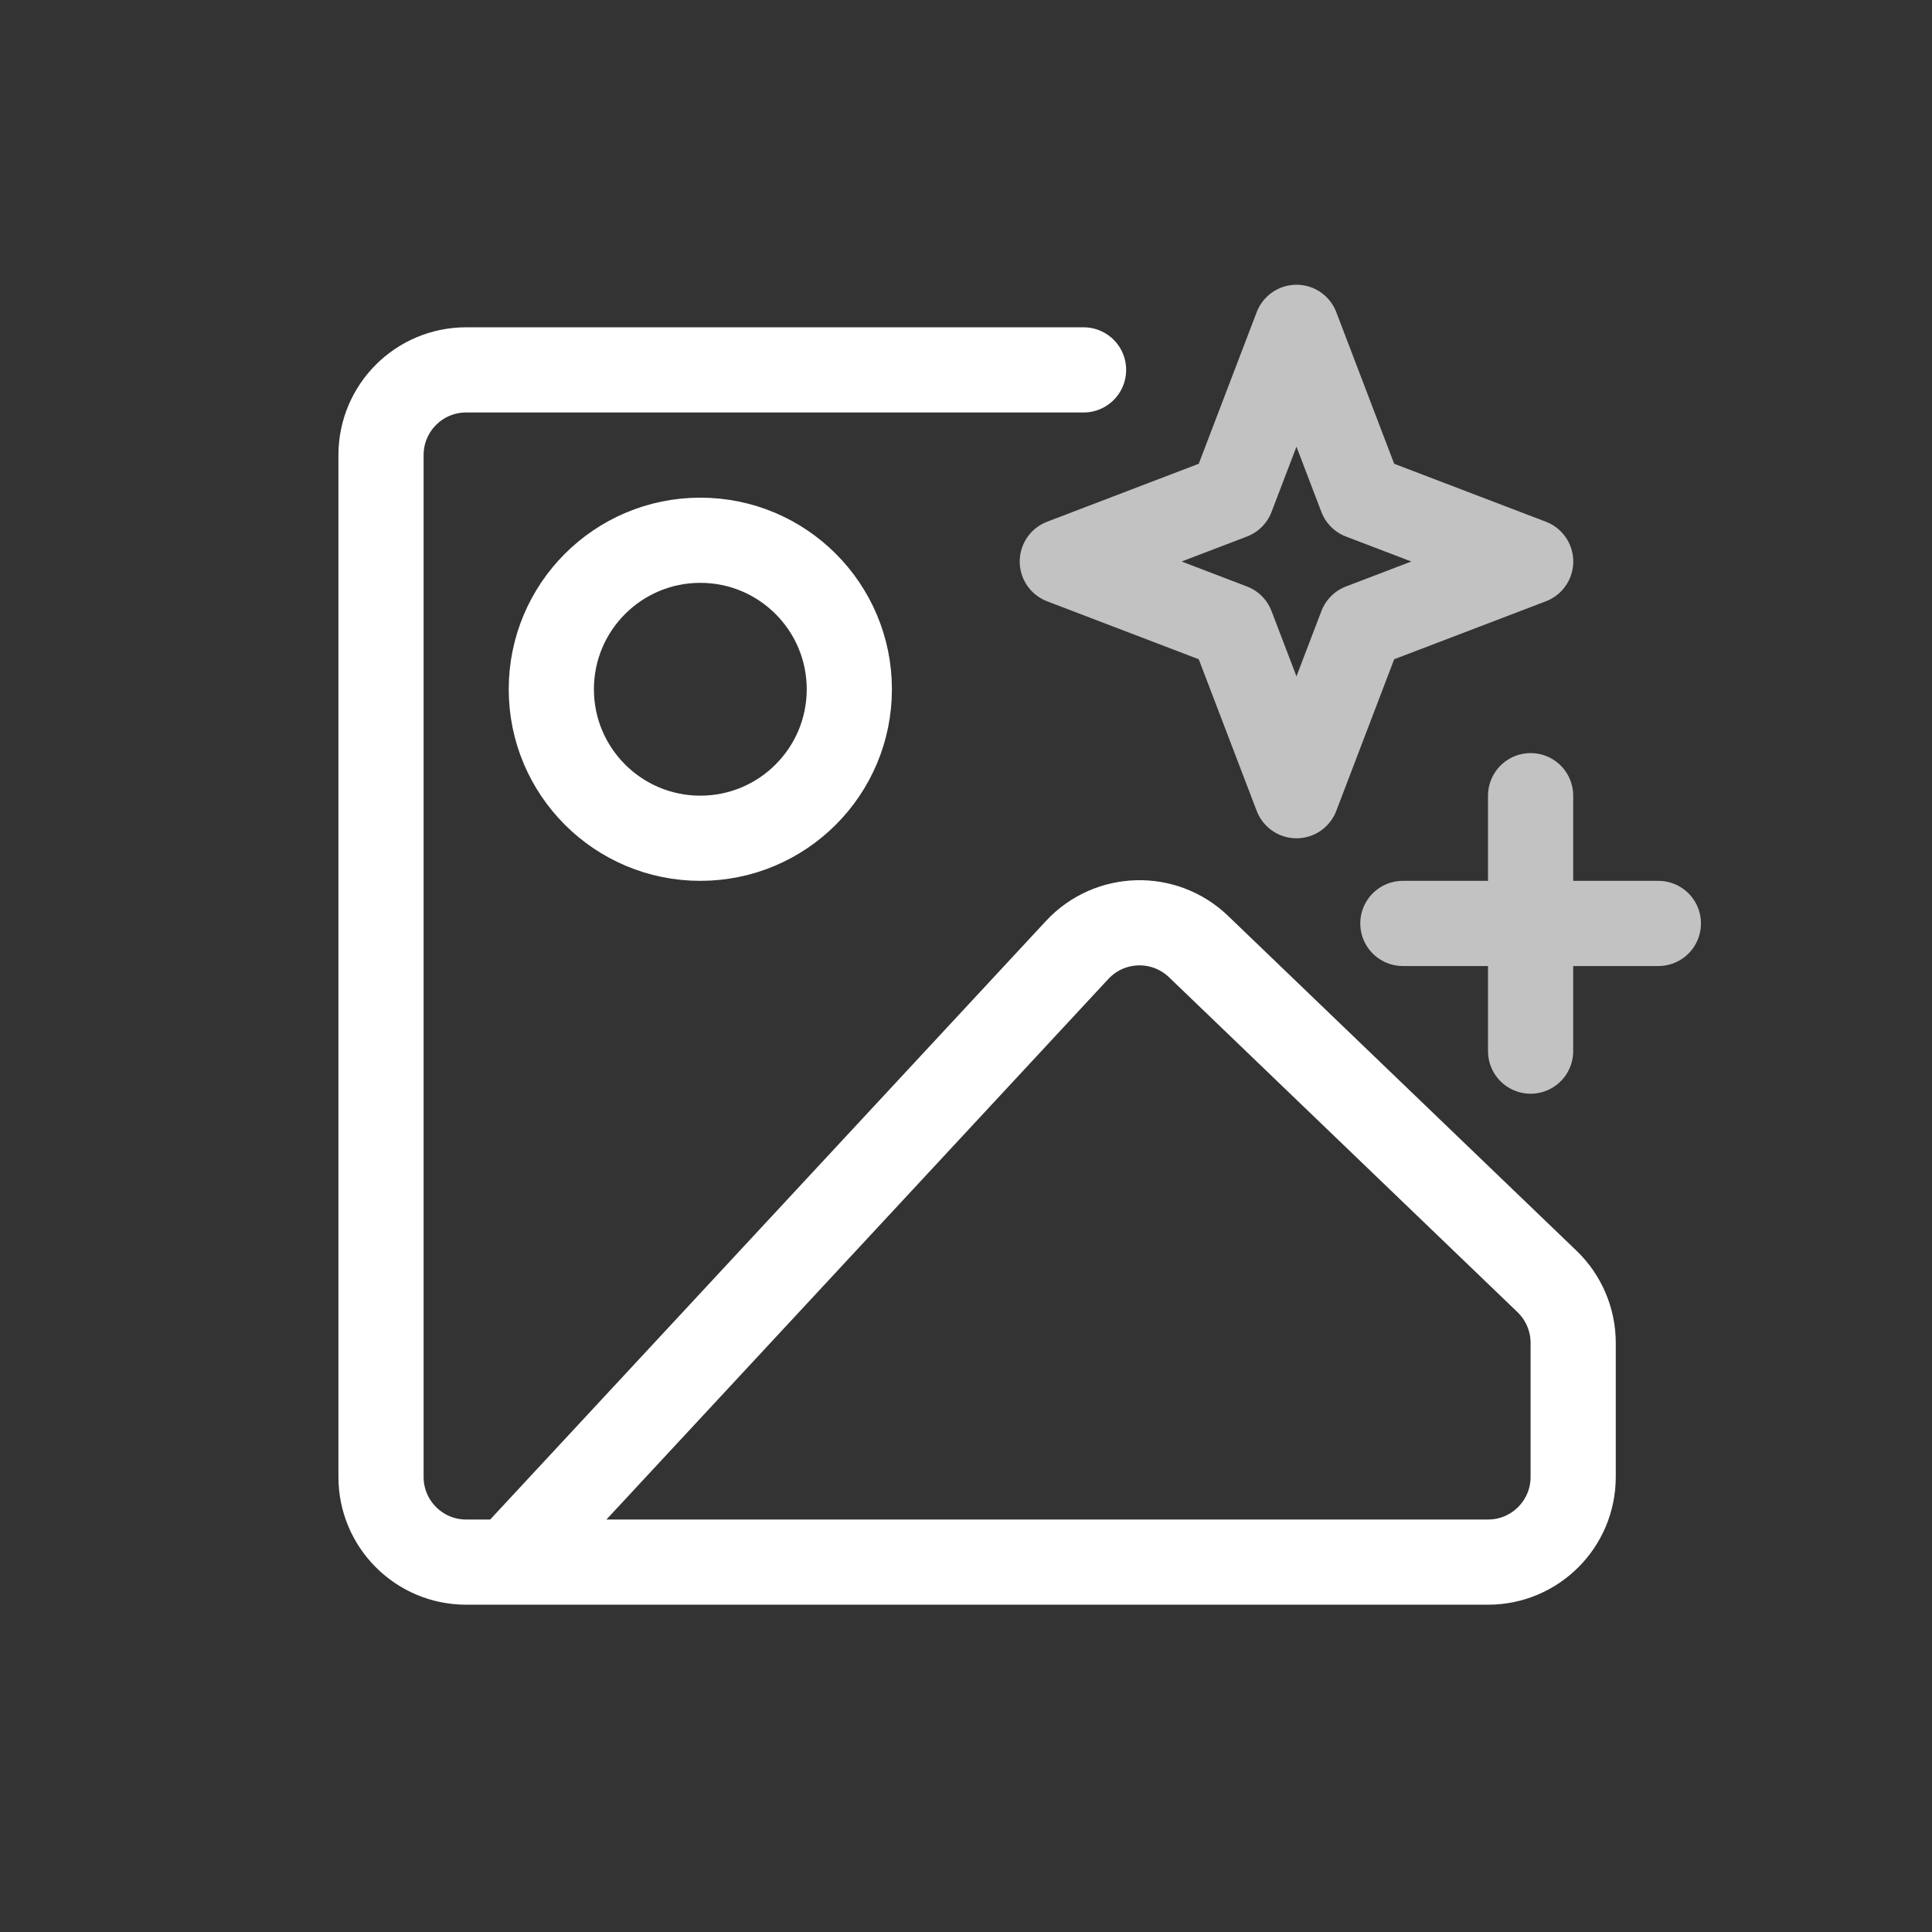 <svg width="33" height="33" viewBox="0 0 33 33" fill="none" xmlns="http://www.w3.org/2000/svg">
<rect x="0" y="0" width="33" height="33" fill="#333333" stroke="none"/>
<path d="M18.508 6.318H7.962C7.159 6.318 6.508 6.969 6.508 7.773V25.227C6.508 26.031 7.159 26.682 7.962 26.682H8.69M8.69 26.682H25.417C26.22 26.682 26.871 26.031 26.871 25.227V22.938C26.871 22.542 26.71 22.163 26.425 21.889L20.472 16.168C19.885 15.604 18.951 15.631 18.398 16.227L8.69 26.682Z" stroke="white" stroke-width="1.455" stroke-linecap="round" stroke-linejoin="round"/>
<path opacity="0.7" d="M22.145 5.591L23.25 8.485L26.145 9.591L23.25 10.697L22.145 13.591L21.039 10.697L18.145 9.591L21.039 8.485L22.145 5.591Z" stroke="white" stroke-width="1.455" stroke-linecap="round" stroke-linejoin="round"/>
<g opacity="0.7">
<line x1="26.144" y1="13.591" x2="26.144" y2="17.954" stroke="white" stroke-width="1.455" stroke-linecap="round" stroke-linejoin="round"/>
<line x1="28.326" y1="15.773" x2="23.962" y2="15.773" stroke="white" stroke-width="1.455" stroke-linecap="round" stroke-linejoin="round"/>
</g>
<circle cx="11.962" cy="11.773" r="2.545" stroke="white" stroke-width="1.455" stroke-miterlimit="10" stroke-linecap="round"/>
</svg>
